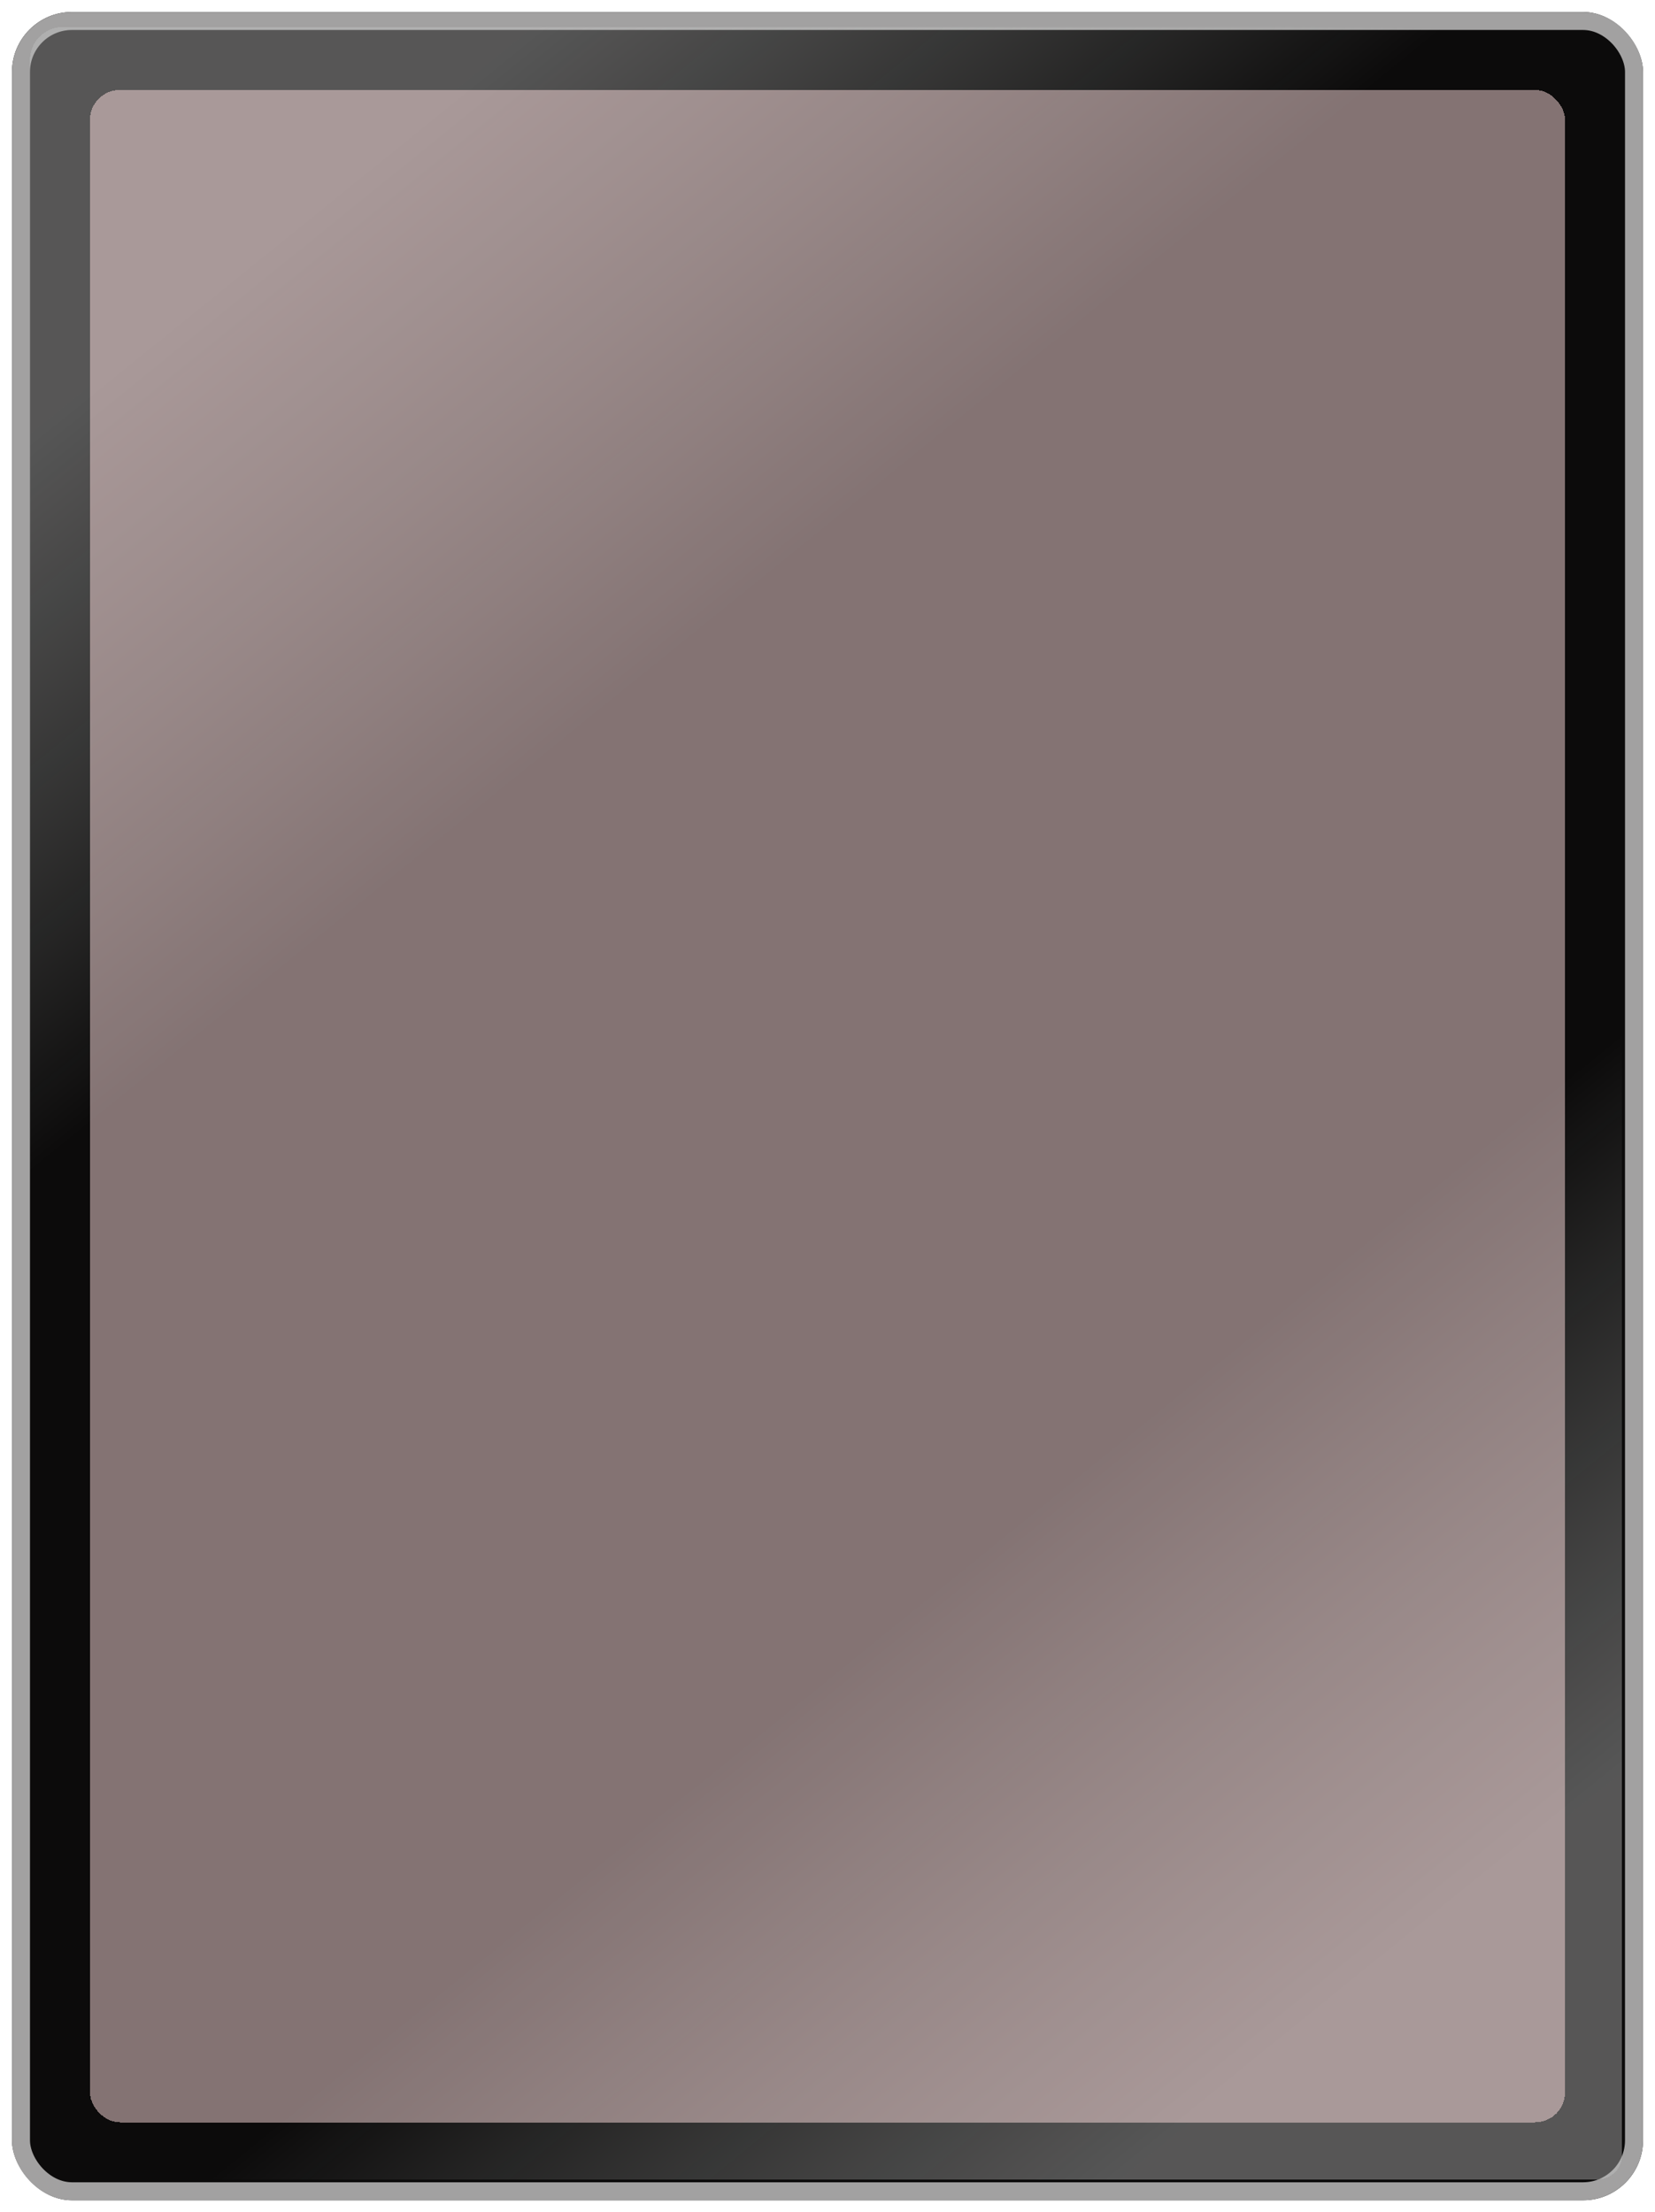 <svg width="552" height="738" viewBox="0 0 552 738" fill="none" xmlns="http://www.w3.org/2000/svg">
<g filter="url(#filter0_d_9_19)">
<rect x="548" y="730" width="544" height="730" rx="20" transform="rotate(-180 548 730)" fill="#0C0B0B"/>
<rect x="545" y="727" width="538" height="724" rx="17" transform="rotate(-180 545 727)" stroke="#A2A1A1" stroke-width="6"/>
</g>
<g filter="url(#filter1_d_9_19)">
<rect x="541" y="723" width="530" height="718" rx="8" transform="rotate(-180 541 723)" fill="url(#paint0_linear_9_19)" fill-opacity="0.41" shape-rendering="crispEdges"/>
</g>
<g filter="url(#filter2_d_9_19)">
<rect x="10" y="5" width="531" height="718" rx="11" fill="url(#paint1_linear_9_19)" fill-opacity="0.41" shape-rendering="crispEdges"/>
</g>
<g filter="url(#filter3_d_9_19)">
<rect x="522" y="704" width="492" height="678" rx="10" transform="rotate(-180 522 704)" fill="#FDDCDC" fill-opacity="0.5" shape-rendering="crispEdges"/>
</g>
<defs>
<filter id="filter0_d_9_19" x="0" y="1.52588e-05" width="552" height="738" filterUnits="userSpaceOnUse" color-interpolation-filters="sRGB">
<feFlood flood-opacity="0" result="BackgroundImageFix"/>
<feColorMatrix in="SourceAlpha" type="matrix" values="0 0 0 0 0 0 0 0 0 0 0 0 0 0 0 0 0 0 127 0" result="hardAlpha"/>
<feOffset dy="4"/>
<feGaussianBlur stdDeviation="2"/>
<feComposite in2="hardAlpha" operator="out"/>
<feColorMatrix type="matrix" values="0 0 0 0 0 0 0 0 0 0 0 0 0 0 0 0 0 0 0.25 0"/>
<feBlend mode="normal" in2="BackgroundImageFix" result="effect1_dropShadow_9_19"/>
<feBlend mode="normal" in="SourceGraphic" in2="effect1_dropShadow_9_19" result="shape"/>
</filter>
<filter id="filter1_d_9_19" x="7" y="5" width="538" height="726" filterUnits="userSpaceOnUse" color-interpolation-filters="sRGB">
<feFlood flood-opacity="0" result="BackgroundImageFix"/>
<feColorMatrix in="SourceAlpha" type="matrix" values="0 0 0 0 0 0 0 0 0 0 0 0 0 0 0 0 0 0 127 0" result="hardAlpha"/>
<feOffset dy="4"/>
<feGaussianBlur stdDeviation="2"/>
<feComposite in2="hardAlpha" operator="out"/>
<feColorMatrix type="matrix" values="0 0 0 0 0 0 0 0 0 0 0 0 0 0 0 0 0 0 0.25 0"/>
<feBlend mode="normal" in2="BackgroundImageFix" result="effect1_dropShadow_9_19"/>
<feBlend mode="normal" in="SourceGraphic" in2="effect1_dropShadow_9_19" result="shape"/>
</filter>
<filter id="filter2_d_9_19" x="6" y="5" width="539" height="726" filterUnits="userSpaceOnUse" color-interpolation-filters="sRGB">
<feFlood flood-opacity="0" result="BackgroundImageFix"/>
<feColorMatrix in="SourceAlpha" type="matrix" values="0 0 0 0 0 0 0 0 0 0 0 0 0 0 0 0 0 0 127 0" result="hardAlpha"/>
<feOffset dy="4"/>
<feGaussianBlur stdDeviation="2"/>
<feComposite in2="hardAlpha" operator="out"/>
<feColorMatrix type="matrix" values="0 0 0 0 0 0 0 0 0 0 0 0 0 0 0 0 0 0 0.25 0"/>
<feBlend mode="normal" in2="BackgroundImageFix" result="effect1_dropShadow_9_19"/>
<feBlend mode="normal" in="SourceGraphic" in2="effect1_dropShadow_9_19" result="shape"/>
</filter>
<filter id="filter3_d_9_19" x="26" y="26" width="500" height="686" filterUnits="userSpaceOnUse" color-interpolation-filters="sRGB">
<feFlood flood-opacity="0" result="BackgroundImageFix"/>
<feColorMatrix in="SourceAlpha" type="matrix" values="0 0 0 0 0 0 0 0 0 0 0 0 0 0 0 0 0 0 127 0" result="hardAlpha"/>
<feOffset dy="4"/>
<feGaussianBlur stdDeviation="2"/>
<feComposite in2="hardAlpha" operator="out"/>
<feColorMatrix type="matrix" values="0 0 0 0 0 0 0 0 0 0 0 0 0 0 0 0 0 0 0.25 0"/>
<feBlend mode="normal" in2="BackgroundImageFix" result="effect1_dropShadow_9_19"/>
<feBlend mode="normal" in="SourceGraphic" in2="effect1_dropShadow_9_19" result="shape"/>
</filter>
<linearGradient id="paint0_linear_9_19" x1="613.096" y1="796.275" x2="735.795" y2="947.589" gradientUnits="userSpaceOnUse">
<stop offset="0.016" stop-color="#C2C2C2"/>
<stop offset="1" stop-color="#E4EAE6" stop-opacity="0"/>
<stop offset="1" stop-color="#B99898" stop-opacity="0"/>
</linearGradient>
<linearGradient id="paint1_linear_9_19" x1="82.232" y1="78.275" x2="204.883" y2="229.816" gradientUnits="userSpaceOnUse">
<stop offset="0.016" stop-color="#C2C2C2"/>
<stop offset="1" stop-color="#E4EAE6" stop-opacity="0"/>
<stop offset="1" stop-color="#B99898" stop-opacity="0"/>
</linearGradient>
</defs>
</svg>
